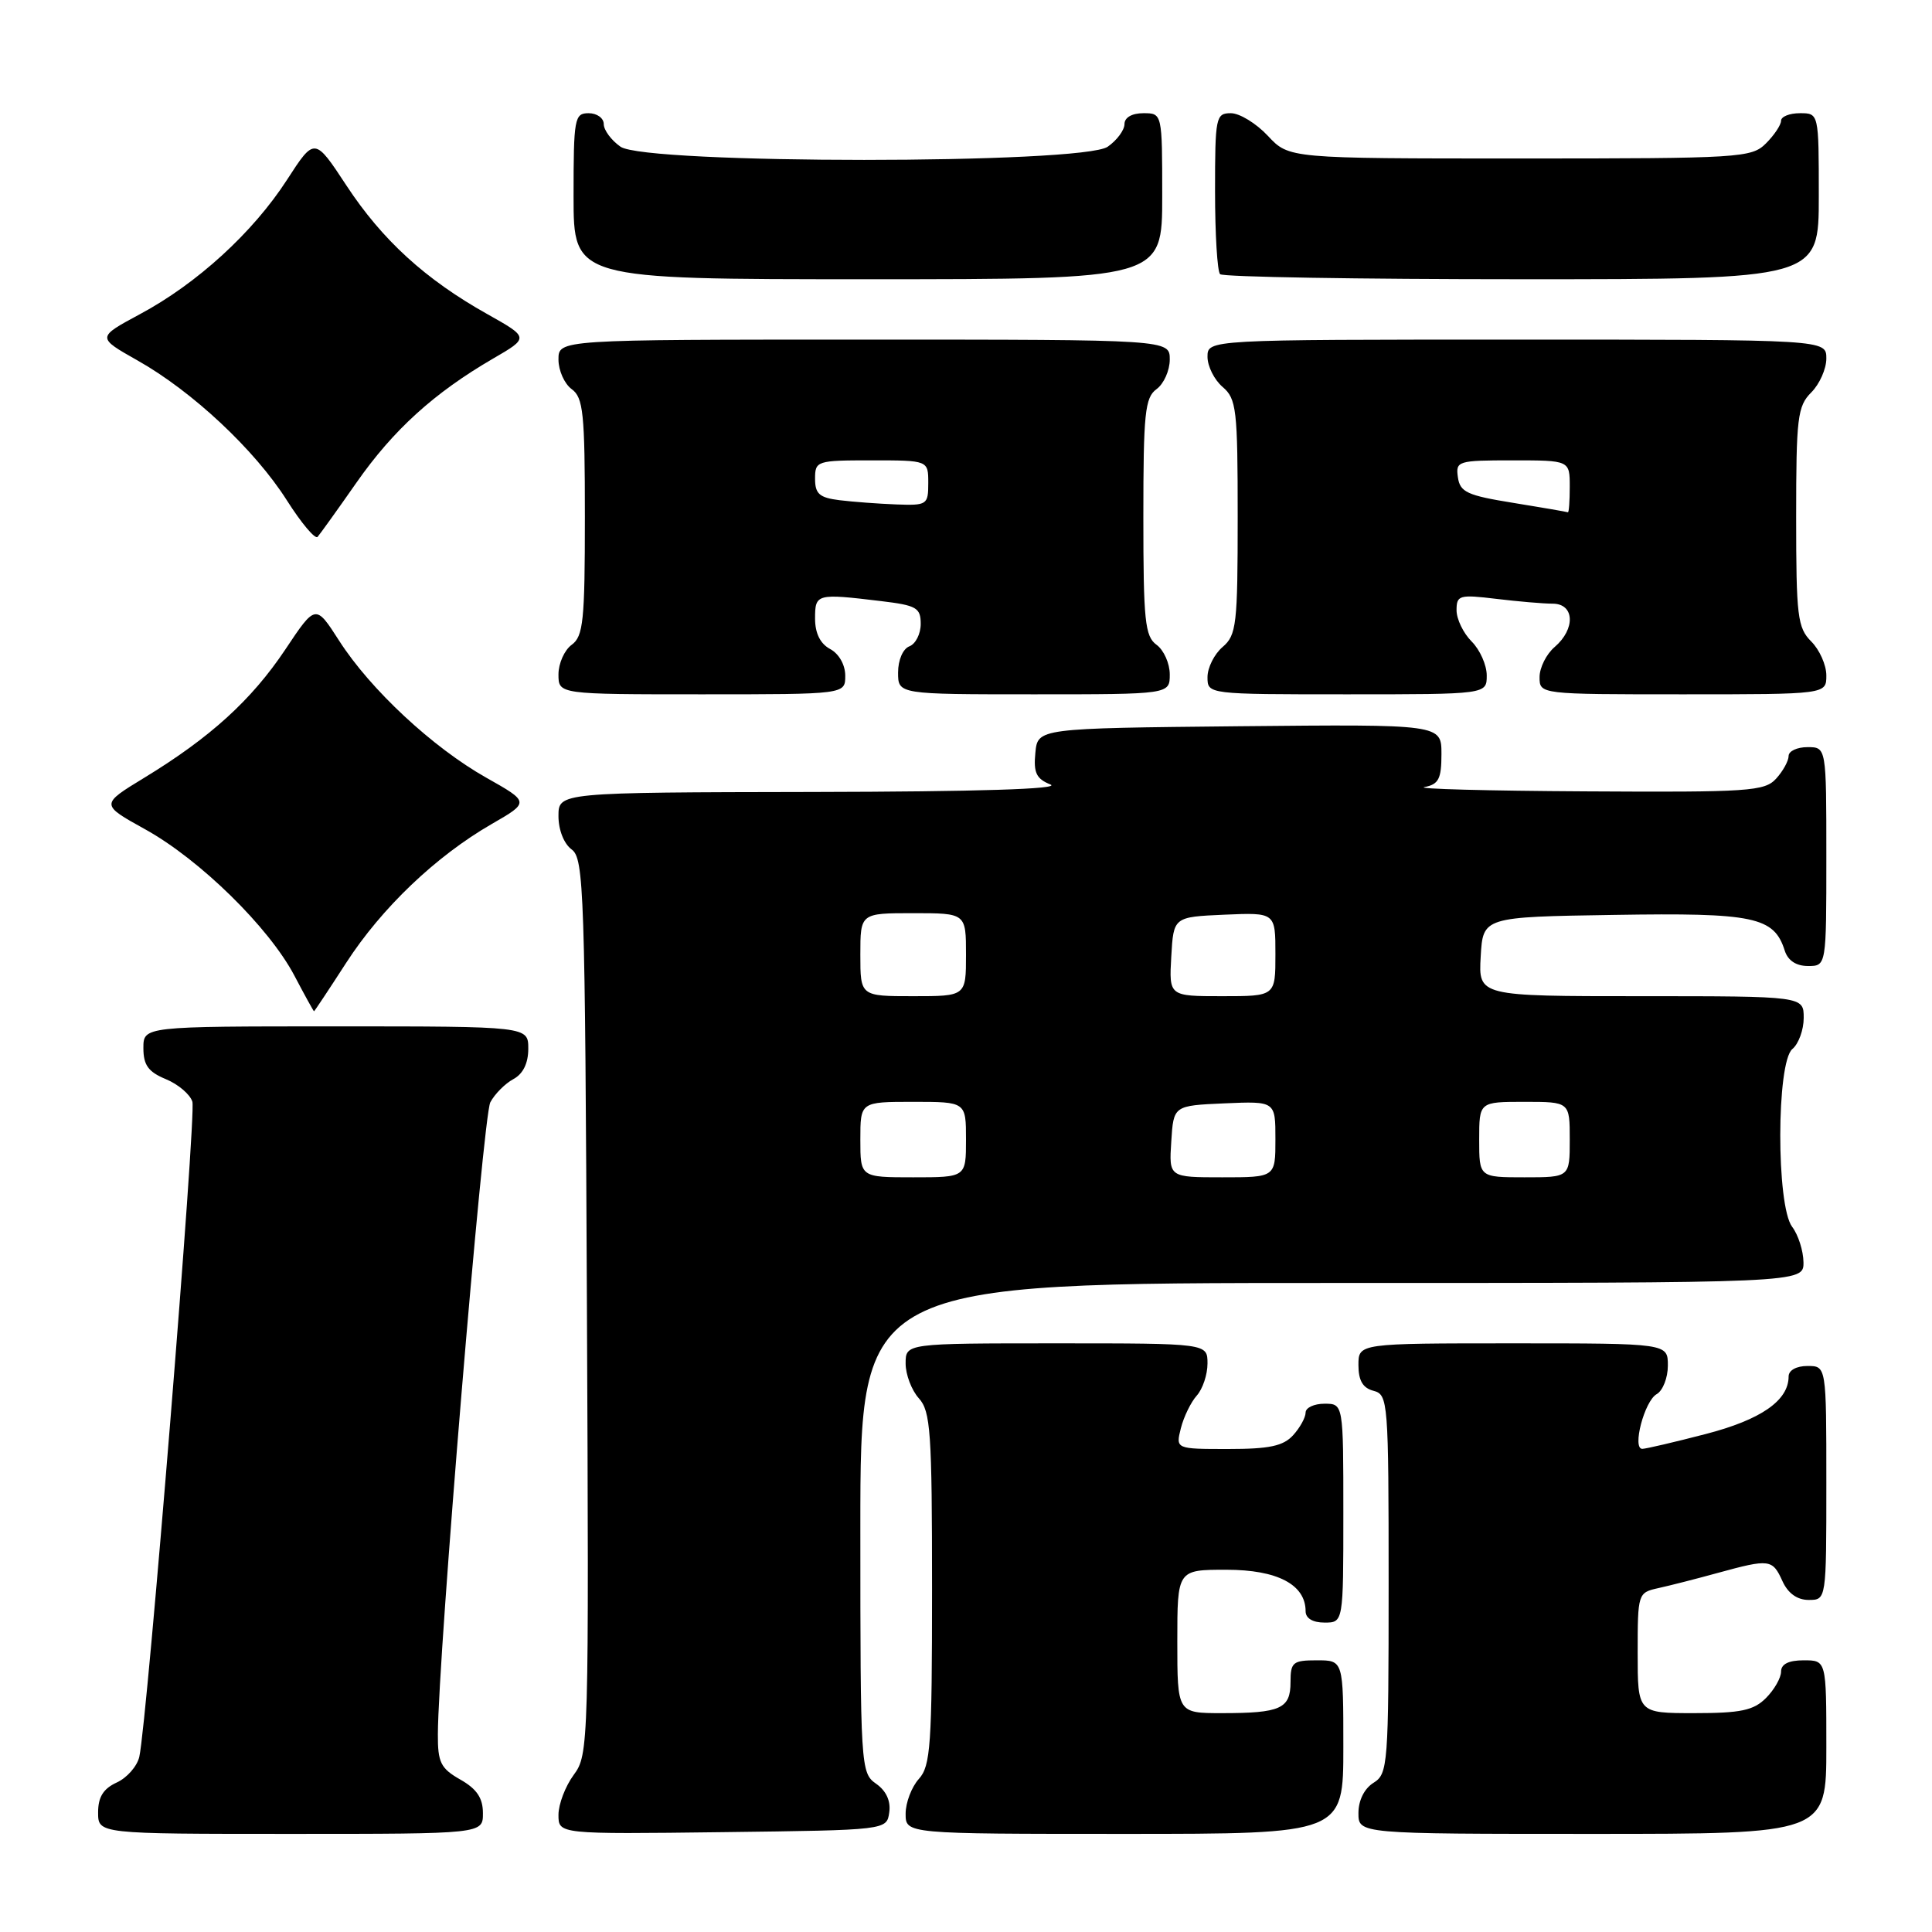 <?xml version="1.0" encoding="UTF-8" standalone="no"?>
<!DOCTYPE svg PUBLIC "-//W3C//DTD SVG 1.1//EN" "http://www.w3.org/Graphics/SVG/1.1/DTD/svg11.dtd" >
<svg xmlns="http://www.w3.org/2000/svg" xmlns:xlink="http://www.w3.org/1999/xlink" version="1.1" viewBox="0 0 256 256">
 <g >
 <path fill="currentColor"
d=" M 63.99 240.25 C 63.99 238.25 63.18 237.04 60.99 235.80 C 58.39 234.32 58.00 233.53 58.02 229.80 C 58.06 219.43 64.00 147.88 64.97 146.06 C 65.56 144.95 66.94 143.57 68.02 142.99 C 69.31 142.30 70.00 140.89 70.00 138.96 C 70.00 136.00 70.00 136.00 44.50 136.00 C 19.00 136.00 19.00 136.00 19.00 138.88 C 19.00 141.13 19.65 142.03 21.97 142.99 C 23.60 143.66 25.19 145.01 25.49 145.98 C 26.03 147.68 19.51 228.06 18.46 232.78 C 18.17 234.04 16.83 235.57 15.47 236.19 C 13.69 237.01 13.00 238.11 13.00 240.16 C 13.00 243.00 13.00 243.00 38.50 243.00 C 64.00 243.00 64.00 243.00 63.99 240.25 Z  M 117.83 240.15 C 118.05 238.64 117.42 237.28 116.08 236.35 C 114.05 234.92 114.00 234.18 114.00 202.44 C 114.00 170.00 114.00 170.00 176.50 170.00 C 239.00 170.00 239.00 170.00 238.97 167.25 C 238.95 165.74 238.28 163.63 237.47 162.56 C 235.35 159.76 235.38 140.76 237.50 139.00 C 238.32 138.32 239.00 136.46 239.00 134.88 C 239.00 132.00 239.00 132.00 217.45 132.00 C 195.90 132.00 195.90 132.00 196.20 126.75 C 196.50 121.50 196.50 121.50 213.89 121.23 C 232.44 120.93 235.07 121.48 236.49 125.97 C 236.91 127.28 238.00 128.00 239.57 128.00 C 242.00 128.00 242.00 128.00 242.00 113.50 C 242.00 99.00 242.00 99.00 239.50 99.00 C 238.12 99.00 237.00 99.53 237.00 100.17 C 237.00 100.82 236.26 102.17 235.35 103.17 C 233.82 104.85 231.78 104.99 210.10 104.86 C 197.12 104.79 187.51 104.53 188.75 104.29 C 190.63 103.93 191.00 103.21 191.00 99.91 C 191.00 95.97 191.00 95.97 164.25 96.23 C 137.50 96.50 137.50 96.50 137.19 99.76 C 136.93 102.39 137.32 103.20 139.19 103.95 C 140.68 104.55 129.56 104.90 107.75 104.94 C 74.00 105.00 74.00 105.00 74.00 108.14 C 74.00 109.98 74.73 111.81 75.75 112.56 C 77.38 113.75 77.52 118.00 77.77 173.14 C 78.04 231.33 78.01 232.50 76.02 235.18 C 74.91 236.69 74.00 239.07 74.00 240.48 C 74.00 243.04 74.00 243.04 95.75 242.77 C 117.50 242.50 117.50 242.50 117.83 240.15 Z  M 178.00 231.50 C 178.00 220.00 178.00 220.00 174.50 220.00 C 171.31 220.00 171.00 220.25 171.00 222.89 C 171.00 226.41 169.69 227.00 161.92 227.00 C 156.00 227.00 156.00 227.00 156.00 217.50 C 156.00 208.00 156.00 208.00 162.50 208.00 C 169.25 208.00 173.00 209.96 173.00 213.50 C 173.00 214.43 173.94 215.00 175.50 215.00 C 178.00 215.00 178.00 215.00 178.00 200.50 C 178.00 186.00 178.00 186.00 175.50 186.00 C 174.12 186.00 173.00 186.53 173.00 187.17 C 173.00 187.82 172.26 189.17 171.35 190.17 C 170.04 191.61 168.20 192.00 162.74 192.00 C 155.78 192.00 155.78 192.00 156.47 189.25 C 156.85 187.74 157.80 185.79 158.58 184.92 C 159.36 184.05 160.00 182.14 160.00 180.67 C 160.00 178.00 160.00 178.00 140.00 178.00 C 120.00 178.00 120.00 178.00 120.00 180.67 C 120.00 182.14 120.79 184.21 121.75 185.28 C 123.31 187.00 123.50 189.72 123.50 210.50 C 123.50 231.28 123.31 234.00 121.75 235.72 C 120.79 236.79 120.00 238.86 120.00 240.33 C 120.00 243.00 120.00 243.00 149.00 243.00 C 178.00 243.00 178.00 243.00 178.00 231.50 Z  M 242.00 231.50 C 242.00 220.00 242.00 220.00 239.00 220.00 C 237.00 220.00 236.00 220.50 236.00 221.50 C 236.00 222.32 235.10 223.90 234.00 225.00 C 232.36 226.64 230.67 227.00 224.50 227.00 C 217.00 227.00 217.00 227.00 217.00 219.02 C 217.00 211.13 217.03 211.03 219.75 210.43 C 221.26 210.10 224.82 209.19 227.65 208.41 C 234.48 206.54 234.86 206.59 236.18 209.50 C 236.92 211.13 238.14 212.00 239.66 212.00 C 242.00 212.00 242.00 212.00 242.00 196.50 C 242.00 181.00 242.00 181.00 239.50 181.00 C 238.03 181.00 237.00 181.57 237.00 182.39 C 237.00 185.58 233.34 188.12 226.00 190.02 C 221.88 191.09 218.11 191.97 217.62 191.98 C 216.23 192.01 217.89 185.64 219.52 184.73 C 220.33 184.27 221.00 182.57 221.00 180.95 C 221.00 178.00 221.00 178.00 200.50 178.00 C 180.00 178.00 180.00 178.00 180.00 180.88 C 180.00 182.93 180.58 183.92 182.00 184.29 C 183.93 184.80 184.00 185.65 184.00 209.90 C 184.00 233.90 183.91 235.04 182.00 236.23 C 180.78 236.99 180.00 238.56 180.00 240.24 C 180.00 243.00 180.00 243.00 211.00 243.00 C 242.00 243.00 242.00 243.00 242.00 231.50 Z  M 45.87 127.58 C 50.58 120.30 57.74 113.47 65.13 109.20 C 70.18 106.29 70.18 106.29 64.42 103.04 C 57.33 99.04 49.08 91.36 44.94 84.90 C 41.82 80.04 41.82 80.04 37.80 86.07 C 33.33 92.76 27.86 97.73 19.13 103.05 C 13.30 106.60 13.30 106.60 19.24 109.89 C 26.48 113.90 35.63 122.87 39.00 129.26 C 40.37 131.87 41.55 134.00 41.61 134.00 C 41.67 134.00 43.59 131.11 45.87 127.58 Z  M 112.00 89.54 C 112.00 88.09 111.17 86.63 110.00 86.00 C 108.69 85.30 108.00 83.91 108.00 81.96 C 108.00 78.67 108.19 78.62 116.75 79.65 C 121.44 80.21 122.00 80.53 122.00 82.67 C 122.00 83.99 121.33 85.32 120.50 85.64 C 119.64 85.97 119.00 87.46 119.00 89.11 C 119.00 92.00 119.00 92.00 137.00 92.00 C 155.00 92.00 155.00 92.00 155.00 89.36 C 155.00 87.91 154.21 86.14 153.25 85.44 C 151.71 84.32 151.50 82.26 151.50 68.50 C 151.50 54.74 151.71 52.68 153.25 51.56 C 154.21 50.86 155.00 49.09 155.00 47.64 C 155.00 45.00 155.00 45.00 114.50 45.00 C 74.00 45.00 74.00 45.00 74.00 47.64 C 74.00 49.09 74.79 50.86 75.75 51.56 C 77.29 52.68 77.50 54.74 77.50 68.50 C 77.50 82.26 77.29 84.32 75.75 85.44 C 74.79 86.14 74.00 87.91 74.00 89.36 C 74.00 92.00 74.00 92.00 93.00 92.00 C 112.00 92.00 112.00 92.00 112.00 89.54 Z  M 197.00 89.50 C 197.00 88.12 196.10 86.10 195.00 85.00 C 193.90 83.90 193.00 82.04 193.00 80.86 C 193.00 78.87 193.36 78.76 198.25 79.35 C 201.14 79.70 204.51 79.99 205.75 79.99 C 208.64 80.00 208.79 83.34 206.00 85.73 C 204.90 86.67 204.00 88.47 204.00 89.72 C 204.00 92.00 204.00 92.00 223.00 92.00 C 242.00 92.00 242.00 92.00 242.00 89.50 C 242.00 88.12 241.10 86.10 240.00 85.00 C 238.18 83.18 238.00 81.67 238.00 68.50 C 238.00 55.33 238.18 53.82 240.00 52.00 C 241.10 50.90 242.00 48.88 242.00 47.50 C 242.00 45.00 242.00 45.00 201.00 45.00 C 160.00 45.00 160.00 45.00 160.00 47.28 C 160.00 48.53 160.90 50.33 162.00 51.27 C 163.84 52.84 164.00 54.22 164.00 68.50 C 164.00 82.78 163.84 84.16 162.00 85.73 C 160.90 86.67 160.00 88.47 160.00 89.72 C 160.00 92.00 160.00 92.00 178.50 92.00 C 197.00 92.00 197.00 92.00 197.00 89.50 Z  M 47.24 63.94 C 52.12 56.96 57.51 52.07 65.31 47.53 C 70.12 44.74 70.12 44.74 64.57 41.62 C 56.36 37.02 50.65 31.80 45.91 24.59 C 41.69 18.17 41.69 18.17 38.02 23.84 C 33.51 30.81 26.11 37.58 18.54 41.63 C 12.82 44.71 12.82 44.71 18.22 47.76 C 25.49 51.86 33.74 59.58 38.00 66.28 C 39.92 69.31 41.76 71.49 42.08 71.14 C 42.39 70.79 44.72 67.55 47.24 63.94 Z  M 154.00 26.00 C 154.00 15.00 154.00 15.00 151.50 15.00 C 149.99 15.00 149.00 15.57 149.00 16.44 C 149.00 17.24 148.00 18.59 146.78 19.44 C 143.45 21.77 85.55 21.77 82.22 19.44 C 81.00 18.59 80.00 17.24 80.00 16.44 C 80.00 15.65 79.10 15.00 78.00 15.00 C 76.12 15.00 76.00 15.67 76.00 26.00 C 76.00 37.00 76.00 37.00 115.00 37.00 C 154.00 37.00 154.00 37.00 154.00 26.00 Z  M 241.00 26.00 C 241.00 15.00 241.00 15.00 238.50 15.00 C 237.12 15.00 236.00 15.45 236.00 16.00 C 236.00 16.55 235.10 17.90 234.00 19.00 C 232.09 20.91 230.67 21.00 201.40 21.00 C 170.80 21.00 170.80 21.00 168.00 18.00 C 166.46 16.35 164.25 15.00 163.10 15.00 C 161.10 15.00 161.00 15.50 161.00 25.33 C 161.00 31.02 161.30 35.97 161.67 36.33 C 162.03 36.70 180.03 37.00 201.67 37.00 C 241.00 37.00 241.00 37.00 241.00 26.00 Z  M 114.00 151.00 C 114.00 146.00 114.00 146.00 121.00 146.00 C 128.00 146.00 128.00 146.00 128.00 151.00 C 128.00 156.00 128.00 156.00 121.00 156.00 C 114.00 156.00 114.00 156.00 114.00 151.00 Z  M 155.20 151.25 C 155.50 146.50 155.50 146.50 162.25 146.20 C 169.00 145.91 169.00 145.91 169.00 150.95 C 169.00 156.00 169.00 156.00 161.95 156.00 C 154.89 156.00 154.89 156.00 155.20 151.25 Z  M 196.00 151.00 C 196.00 146.00 196.00 146.00 202.00 146.00 C 208.00 146.00 208.00 146.00 208.00 151.00 C 208.00 156.00 208.00 156.00 202.00 156.00 C 196.00 156.00 196.00 156.00 196.00 151.00 Z  M 114.00 126.50 C 114.00 121.00 114.00 121.00 121.00 121.00 C 128.00 121.00 128.00 121.00 128.00 126.50 C 128.00 132.00 128.00 132.00 121.00 132.00 C 114.00 132.00 114.00 132.00 114.00 126.50 Z  M 155.20 126.75 C 155.50 121.50 155.50 121.50 162.25 121.20 C 169.00 120.91 169.00 120.91 169.00 126.45 C 169.00 132.00 169.00 132.00 161.95 132.00 C 154.90 132.00 154.90 132.00 155.20 126.75 Z  M 111.25 66.28 C 108.58 65.95 108.00 65.44 108.00 63.44 C 108.00 61.07 108.22 61.00 115.50 61.00 C 123.00 61.00 123.00 61.00 123.00 64.00 C 123.00 66.89 122.84 66.99 118.75 66.84 C 116.41 66.75 113.04 66.50 111.25 66.28 Z  M 200.50 66.63 C 194.41 65.65 193.46 65.21 193.18 63.25 C 192.87 61.09 193.15 61.00 200.43 61.00 C 208.00 61.00 208.00 61.00 208.00 64.50 C 208.00 66.42 207.89 67.95 207.75 67.88 C 207.61 67.82 204.35 67.25 200.50 66.63 Z "/>
</g>
</svg>